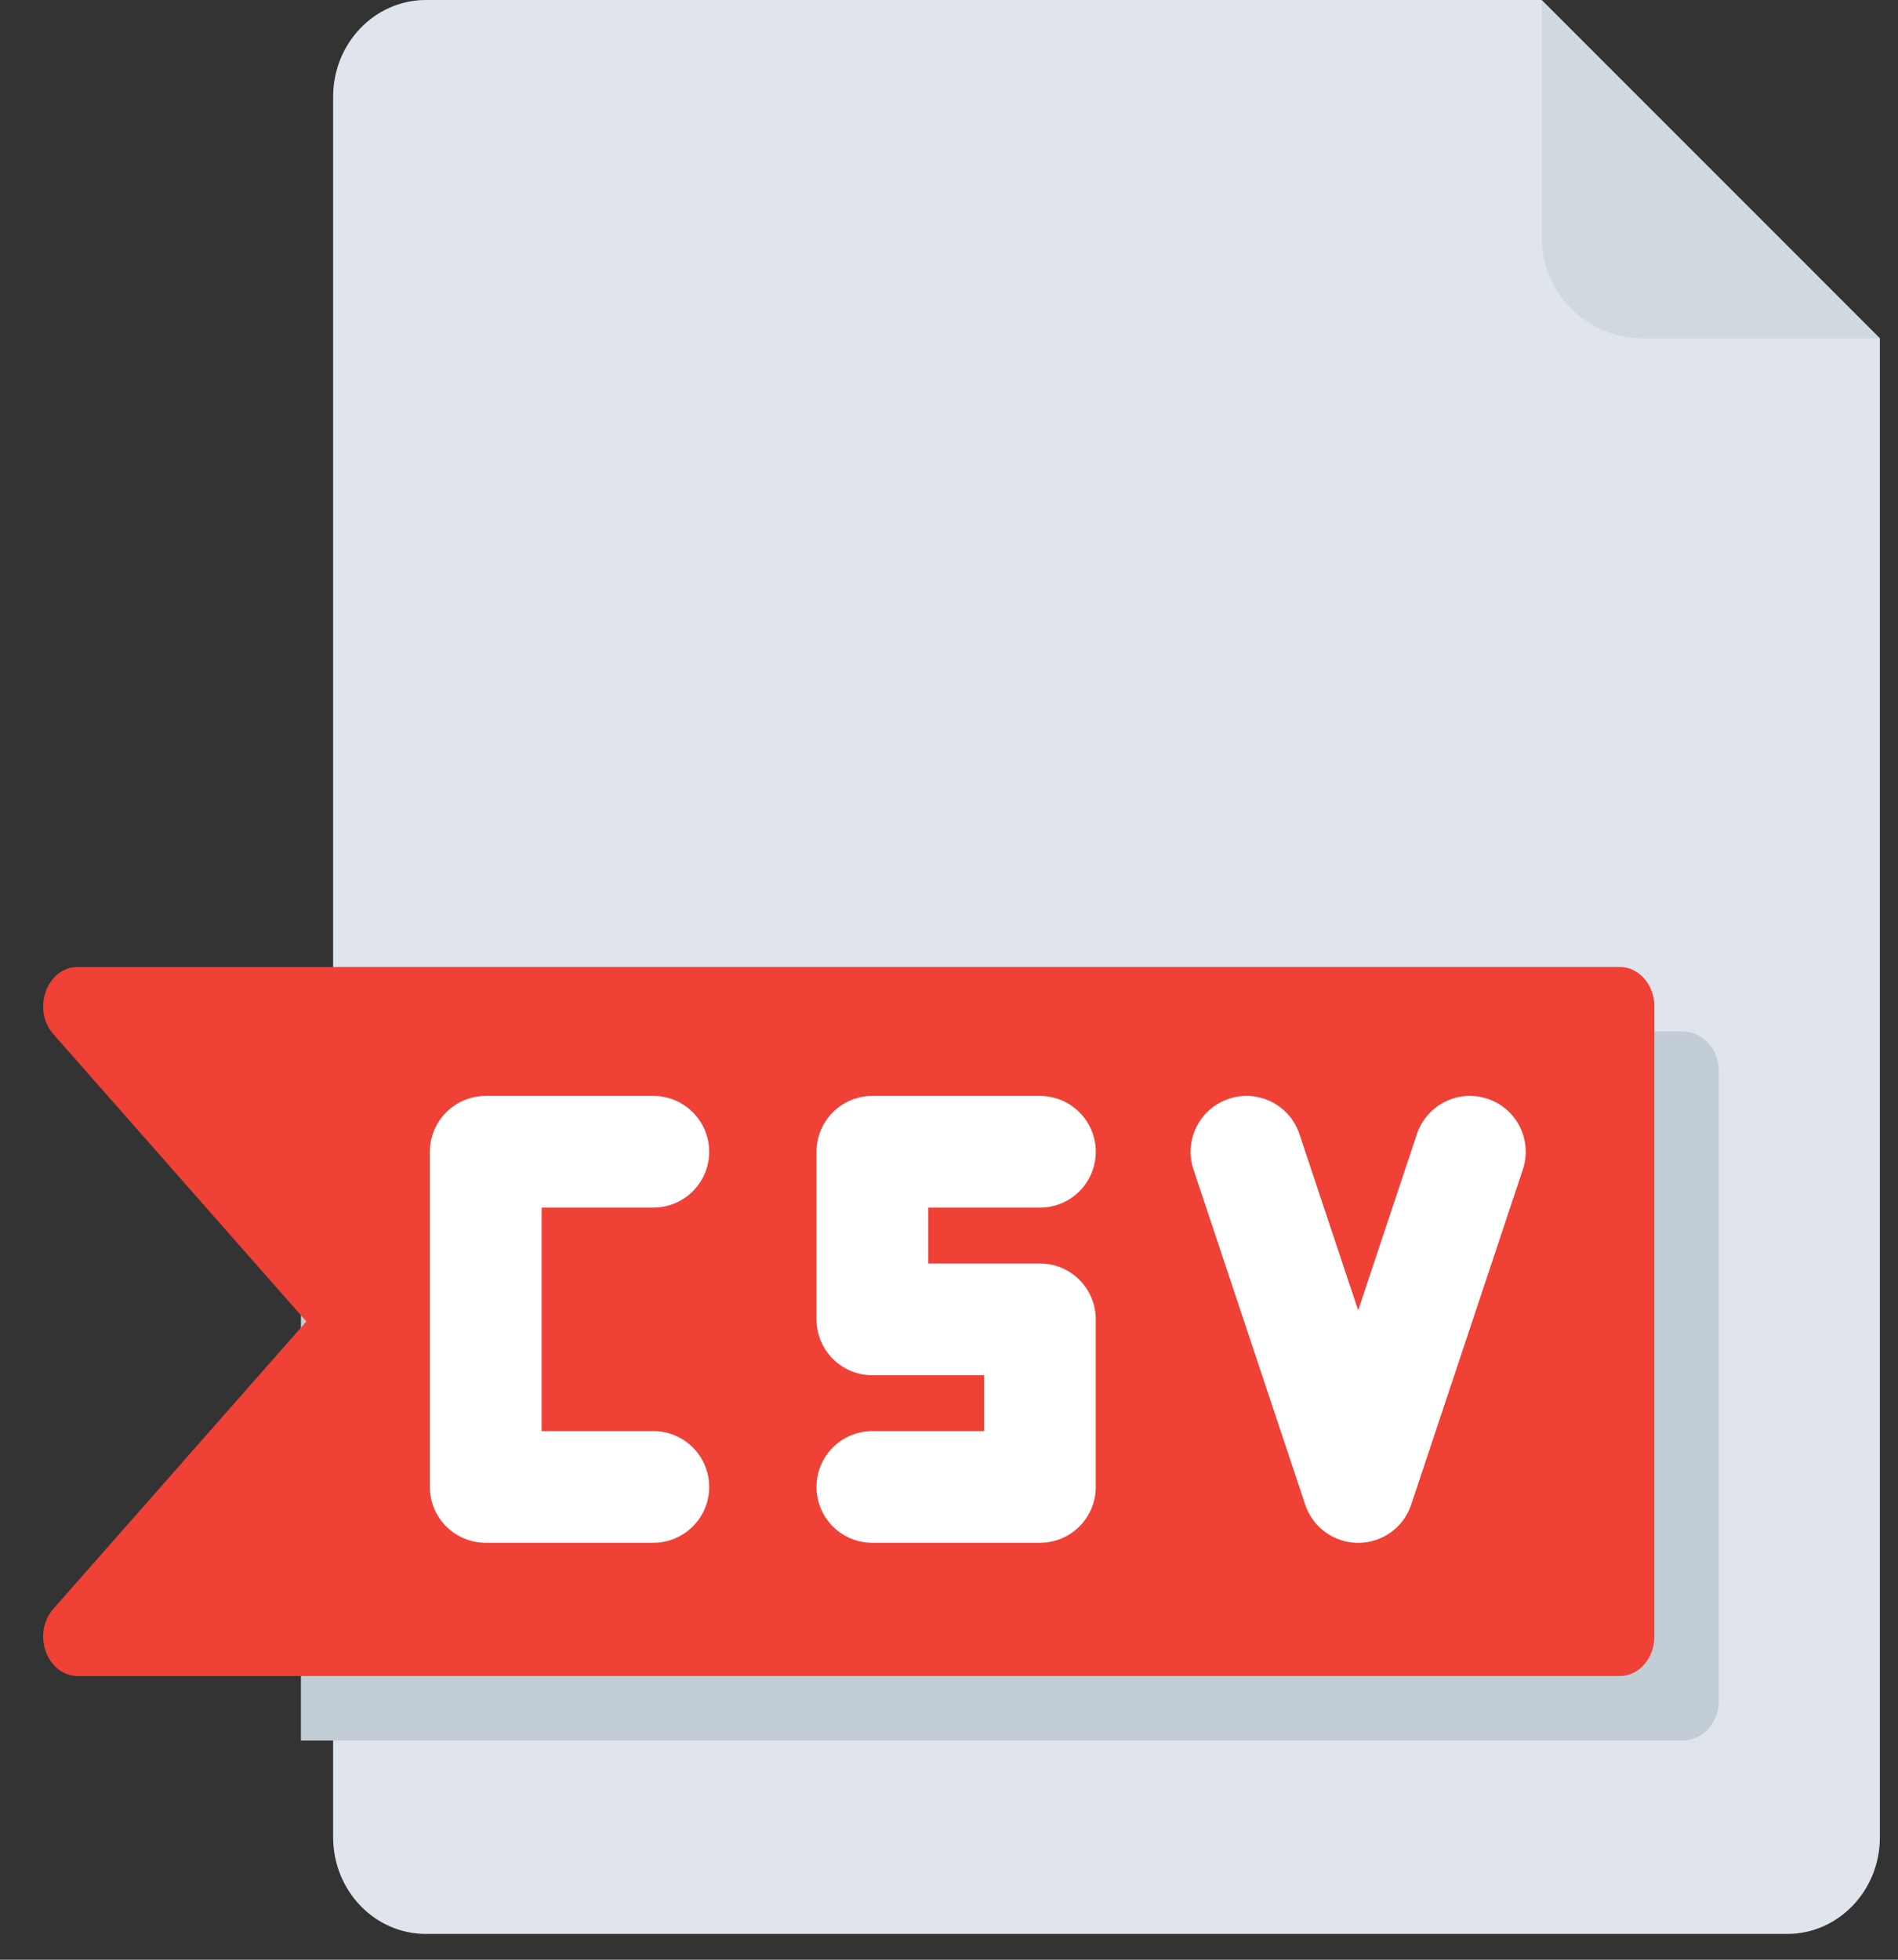 <svg width="31" height="32" viewBox="0 0 31 32" fill="none" xmlns="http://www.w3.org/2000/svg">
<rect x="0" y="0" width="31" height="32" fill="#333333" stroke="none"/>
<path d="M6.957 0C6.12 0 5.441 0.707 5.441 1.579V30C5.441 30.872 6.12 31.579 6.957 31.579H29.189C30.026 31.579 30.704 30.872 30.704 30V5.526L25.178 0H6.957Z" fill="#E0E4EC"/>
<path d="M26.837 5.526H30.705L25.179 0V3.868C25.179 4.784 25.921 5.526 26.837 5.526Z" fill="#D1D9E0"/>
<path d="M27.479 16.842H4.915V28.421H27.479C27.807 28.421 28.073 28.133 28.073 27.777V17.485C28.073 17.13 27.807 16.842 27.479 16.842Z" fill="#C3CDD6"/>
<path d="M26.454 27.368H1.273C0.768 27.368 0.515 26.675 0.872 26.27L5.004 21.578L0.872 16.887C0.515 16.482 0.768 15.789 1.273 15.789H26.454C26.767 15.789 27.021 16.077 27.021 16.432V26.725C27.021 27.08 26.767 27.368 26.454 27.368Z" fill="#ef4136"/>
<path d="M10.67 25.192H7.934C7.43 25.192 7.021 24.784 7.021 24.28V18.807C7.021 18.303 7.43 17.895 7.934 17.895H10.67C11.174 17.895 11.583 18.303 11.583 18.807C11.583 19.311 11.174 19.719 10.67 19.719H8.846V23.368H10.67C11.174 23.368 11.583 23.776 11.583 24.28C11.583 24.784 11.174 25.192 10.67 25.192Z" fill="white"/>
<path d="M16.985 25.192H14.248C13.744 25.192 13.336 24.784 13.336 24.28C13.336 23.776 13.744 23.368 14.248 23.368H16.073V22.456H14.248C13.744 22.456 13.336 22.047 13.336 21.544V18.807C13.336 18.303 13.744 17.895 14.248 17.895H16.985C17.489 17.895 17.897 18.303 17.897 18.807C17.897 19.311 17.489 19.719 16.985 19.719H15.16V20.631H16.985C17.489 20.631 17.897 21.04 17.897 21.543V24.28C17.897 24.784 17.489 25.192 16.985 25.192Z" fill="white"/>
<path d="M22.183 25.193C21.791 25.193 21.442 24.942 21.318 24.569L19.493 19.096C19.334 18.618 19.592 18.101 20.07 17.942C20.549 17.782 21.065 18.041 21.224 18.519L22.183 21.396L23.142 18.519C23.302 18.041 23.818 17.782 24.296 17.942C24.774 18.101 25.032 18.618 24.873 19.096L23.049 24.569C22.925 24.942 22.576 25.193 22.183 25.193Z" fill="white"/>
</svg>
